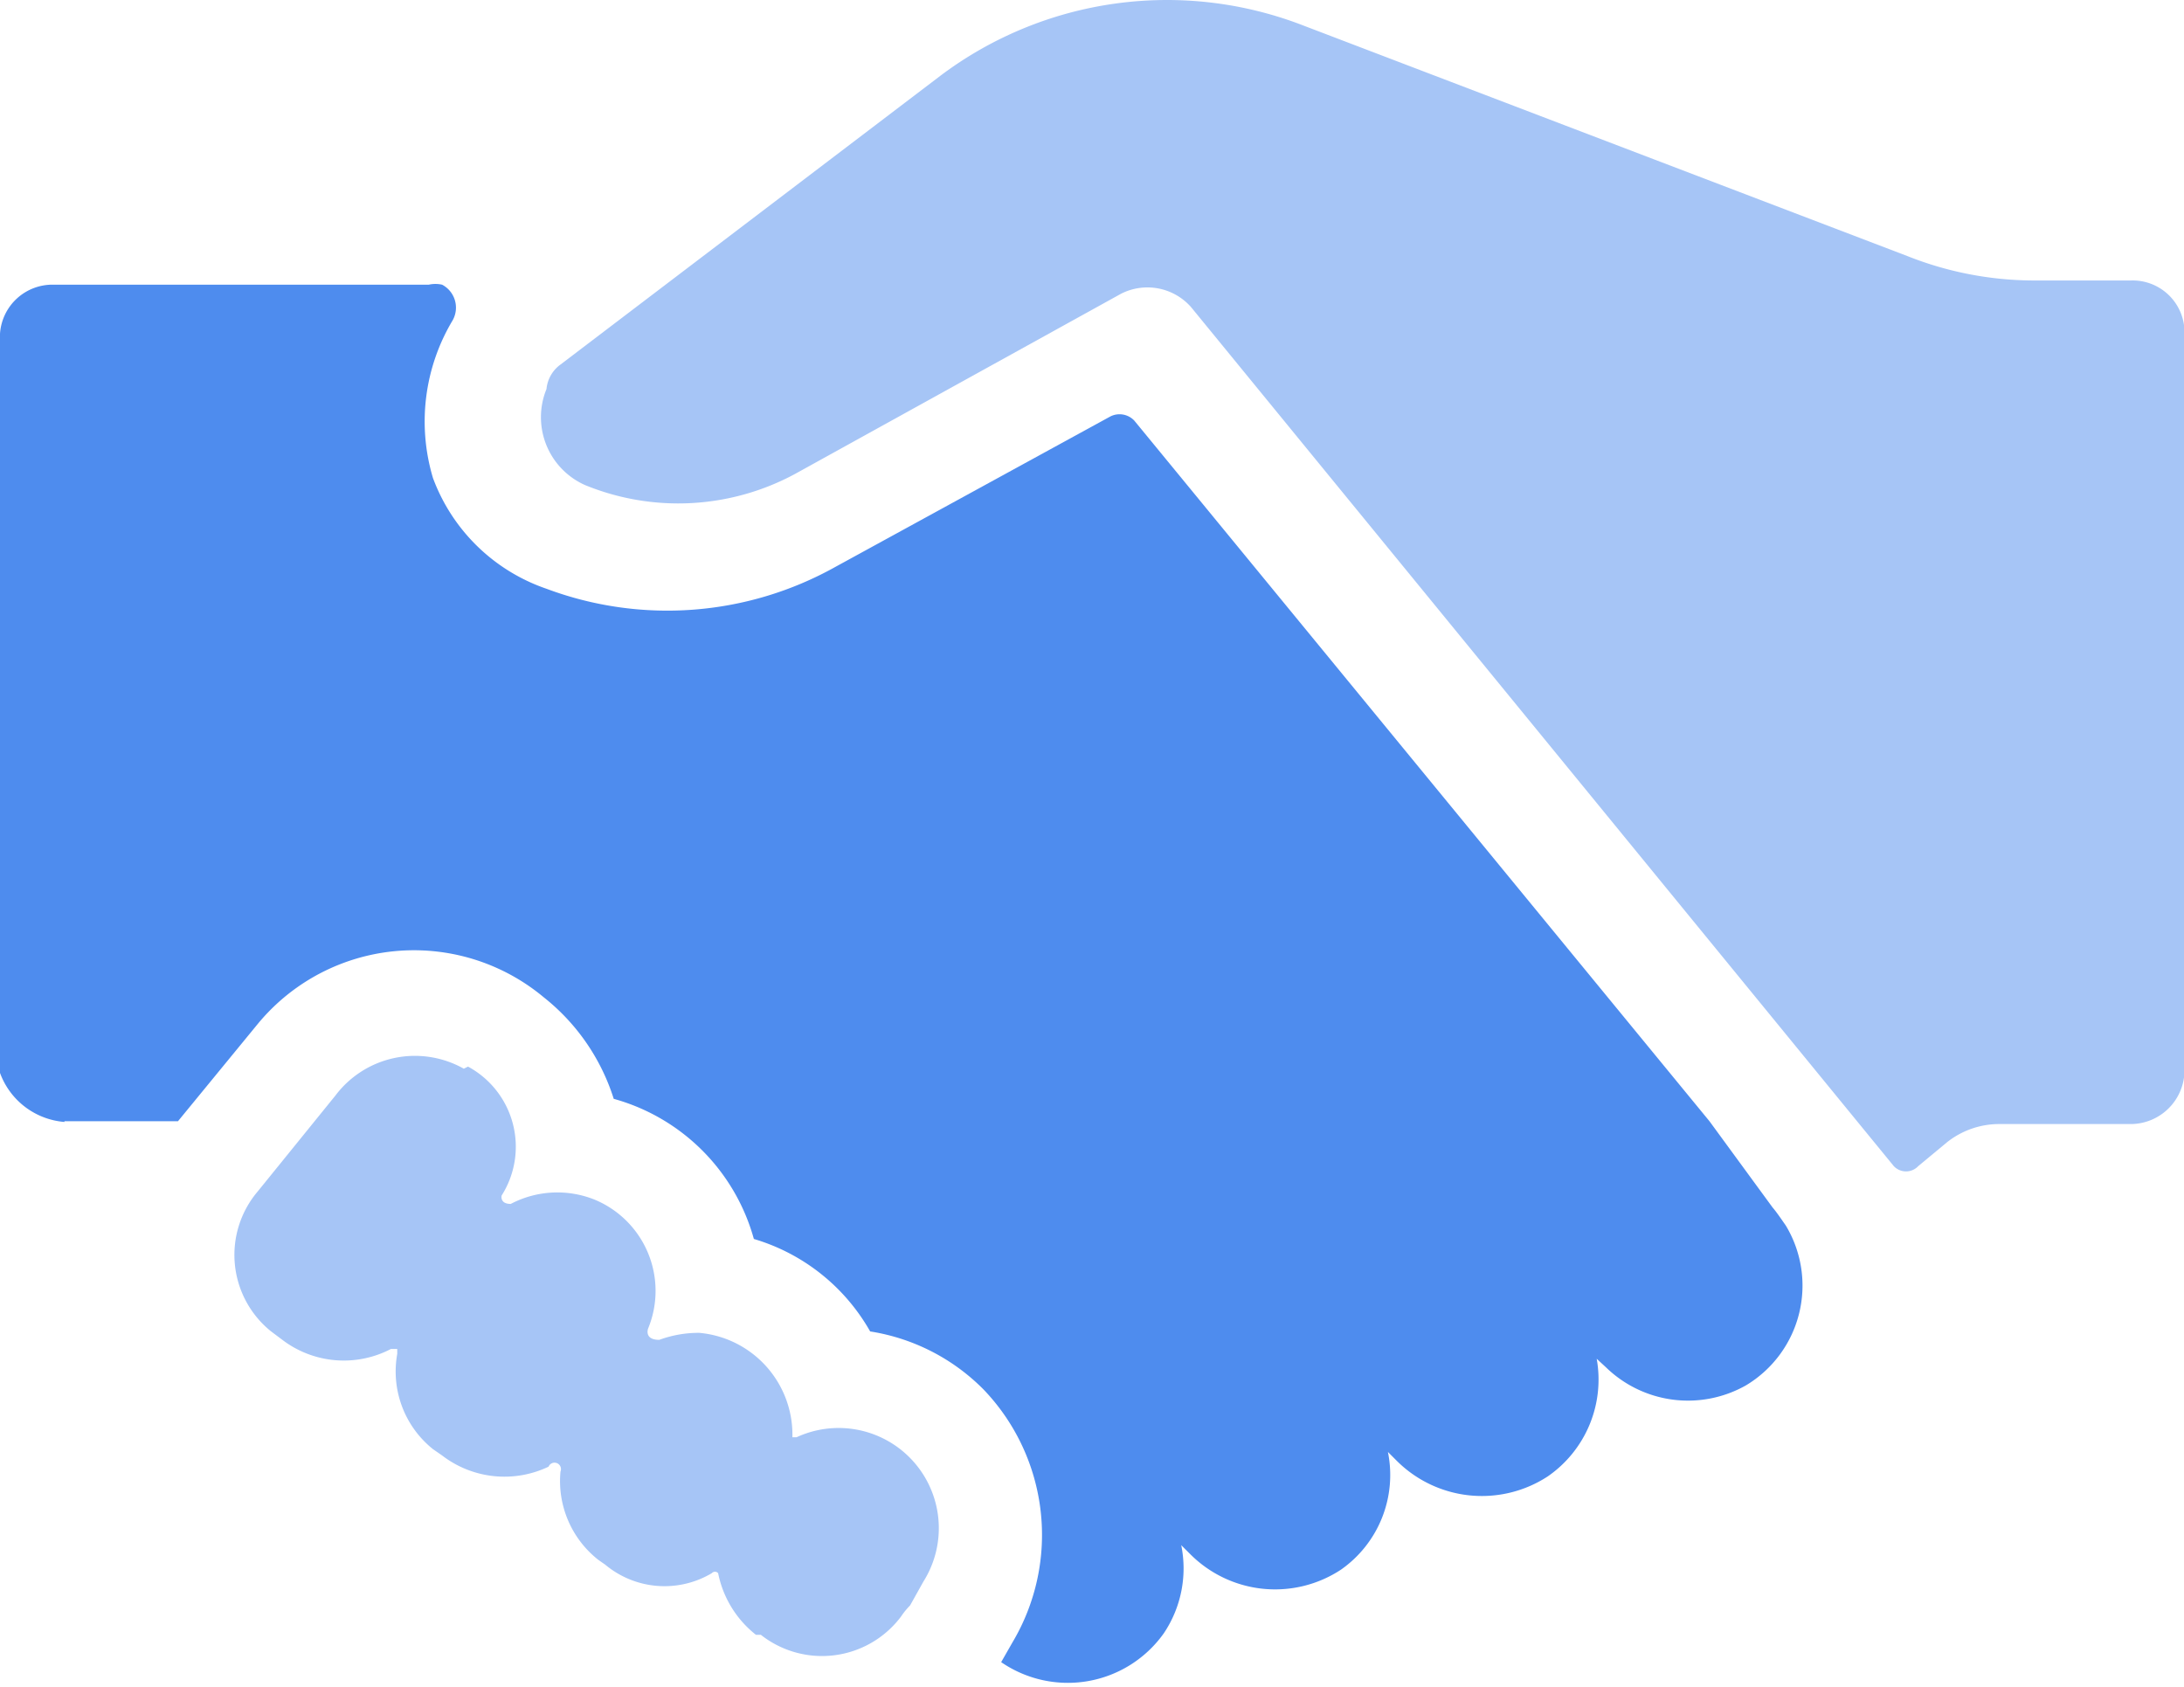 <?xml version="1.0" standalone="no"?><!DOCTYPE svg PUBLIC "-//W3C//DTD SVG 1.1//EN" "http://www.w3.org/Graphics/SVG/1.1/DTD/svg11.dtd"><svg t="1524227037033" class="icon" style="" viewBox="0 0 1326 1024" version="1.1" xmlns="http://www.w3.org/2000/svg" p-id="4785" xmlns:xlink="http://www.w3.org/1999/xlink" width="258.984" height="200"><defs><style type="text/css"></style></defs><path d="M340.298 221.323l230.552-175.253A228.85 228.85 0 0 1 791.192 15.443l366.671 139.947A208.858 208.858 0 0 0 1233.579 170.278h60.403a31.478 31.478 0 0 1 32.328 31.052v448.768a32.754 32.754 0 0 1-32.328 32.328h-80.821a51.045 51.045 0 0 0-31.052 11.06l-17.44 14.463a10.209 10.209 0 0 1-14.888 0L723.133 186.442a35.306 35.306 0 0 0-42.537-8.082l-197.798 109.321a149.306 149.306 0 0 1-127.612 6.806 45.089 45.089 0 0 1-23.395-58.276 20.843 20.843 0 0 1 8.507-14.888z" fill="#A6C5F6" p-id="4786"></path><path d="M39.134 680.725h68.91l48.492-59.127a122.933 122.933 0 0 1 173.552-16.164 127.612 127.612 0 0 1 42.537 61.679 122.082 122.082 0 0 1 85.074 85.074A120.38 120.38 0 0 1 528.312 808.336a123.783 123.783 0 0 1 68.91 35.306 127.612 127.612 0 0 1 17.44 153.559l-6.806 11.91a71.463 71.463 0 0 0 98.686-17.44 70.612 70.612 0 0 0 10.634-53.597l5.53 5.53a72.739 72.739 0 0 0 91.455 9.358 70.186 70.186 0 0 0 28.5-71.463l5.53 5.53a73.164 73.164 0 0 0 91.455 9.358 71.463 71.463 0 0 0 29.776-71.463l5.53 5.104a71.463 71.463 0 0 0 85.074 11.06 70.612 70.612 0 0 0 24.246-96.985c-2.978-4.254-5.53-8.082-8.082-11.06L1037.908 680.725 688.677 255.353a12.336 12.336 0 0 0-14.463-2.552l-167.171 91.455a209.283 209.283 0 0 1-175.253 13.187 112.298 112.298 0 0 1-68.91-67.209 119.53 119.53 0 0 1 11.91-95.709 15.739 15.739 0 0 0-6.381-21.694 18.716 18.716 0 0 0-8.082 0H32.328a31.903 31.903 0 0 0-32.328 29.776v448.768a45.515 45.515 0 0 0 39.134 29.776z" fill="#4E8CEE" p-id="4787"></path><path d="M281.596 648.822a60.403 60.403 0 0 0-77.843 16.164L156.537 723.262a59.552 59.552 0 0 0 8.082 85.074l6.806 5.104a61.679 61.679 0 0 0 65.933 5.53h3.828v2.978a60.403 60.403 0 0 0 21.694 57.851l5.53 3.828a62.104 62.104 0 0 0 64.657 6.806A2.552 2.552 0 0 1 340.298 893.411a60.828 60.828 0 0 0 22.97 53.597l4.254 2.978a56.149 56.149 0 0 0 64.657 5.104 2.552 2.552 0 0 1 3.828 0 63.38 63.38 0 0 0 22.97 37.433h2.978a59.977 59.977 0 0 0 85.074-11.06 47.642 47.642 0 0 1 5.53-6.806l8.082-14.463a60.828 60.828 0 0 0-76.992-87.627h-2.552a62.104 62.104 0 0 0-56.574-63.38 69.336 69.336 0 0 0-24.246 4.254c-9.358 0-6.806-6.806-6.806-6.806a59.977 59.977 0 0 0-32.328-78.268 60.828 60.828 0 0 0-51.045 2.552c-6.806 0-5.53-5.104-5.53-5.104a55.298 55.298 0 0 0-20.418-78.268z" fill="#A6C5F6" p-id="4788"></path></svg>